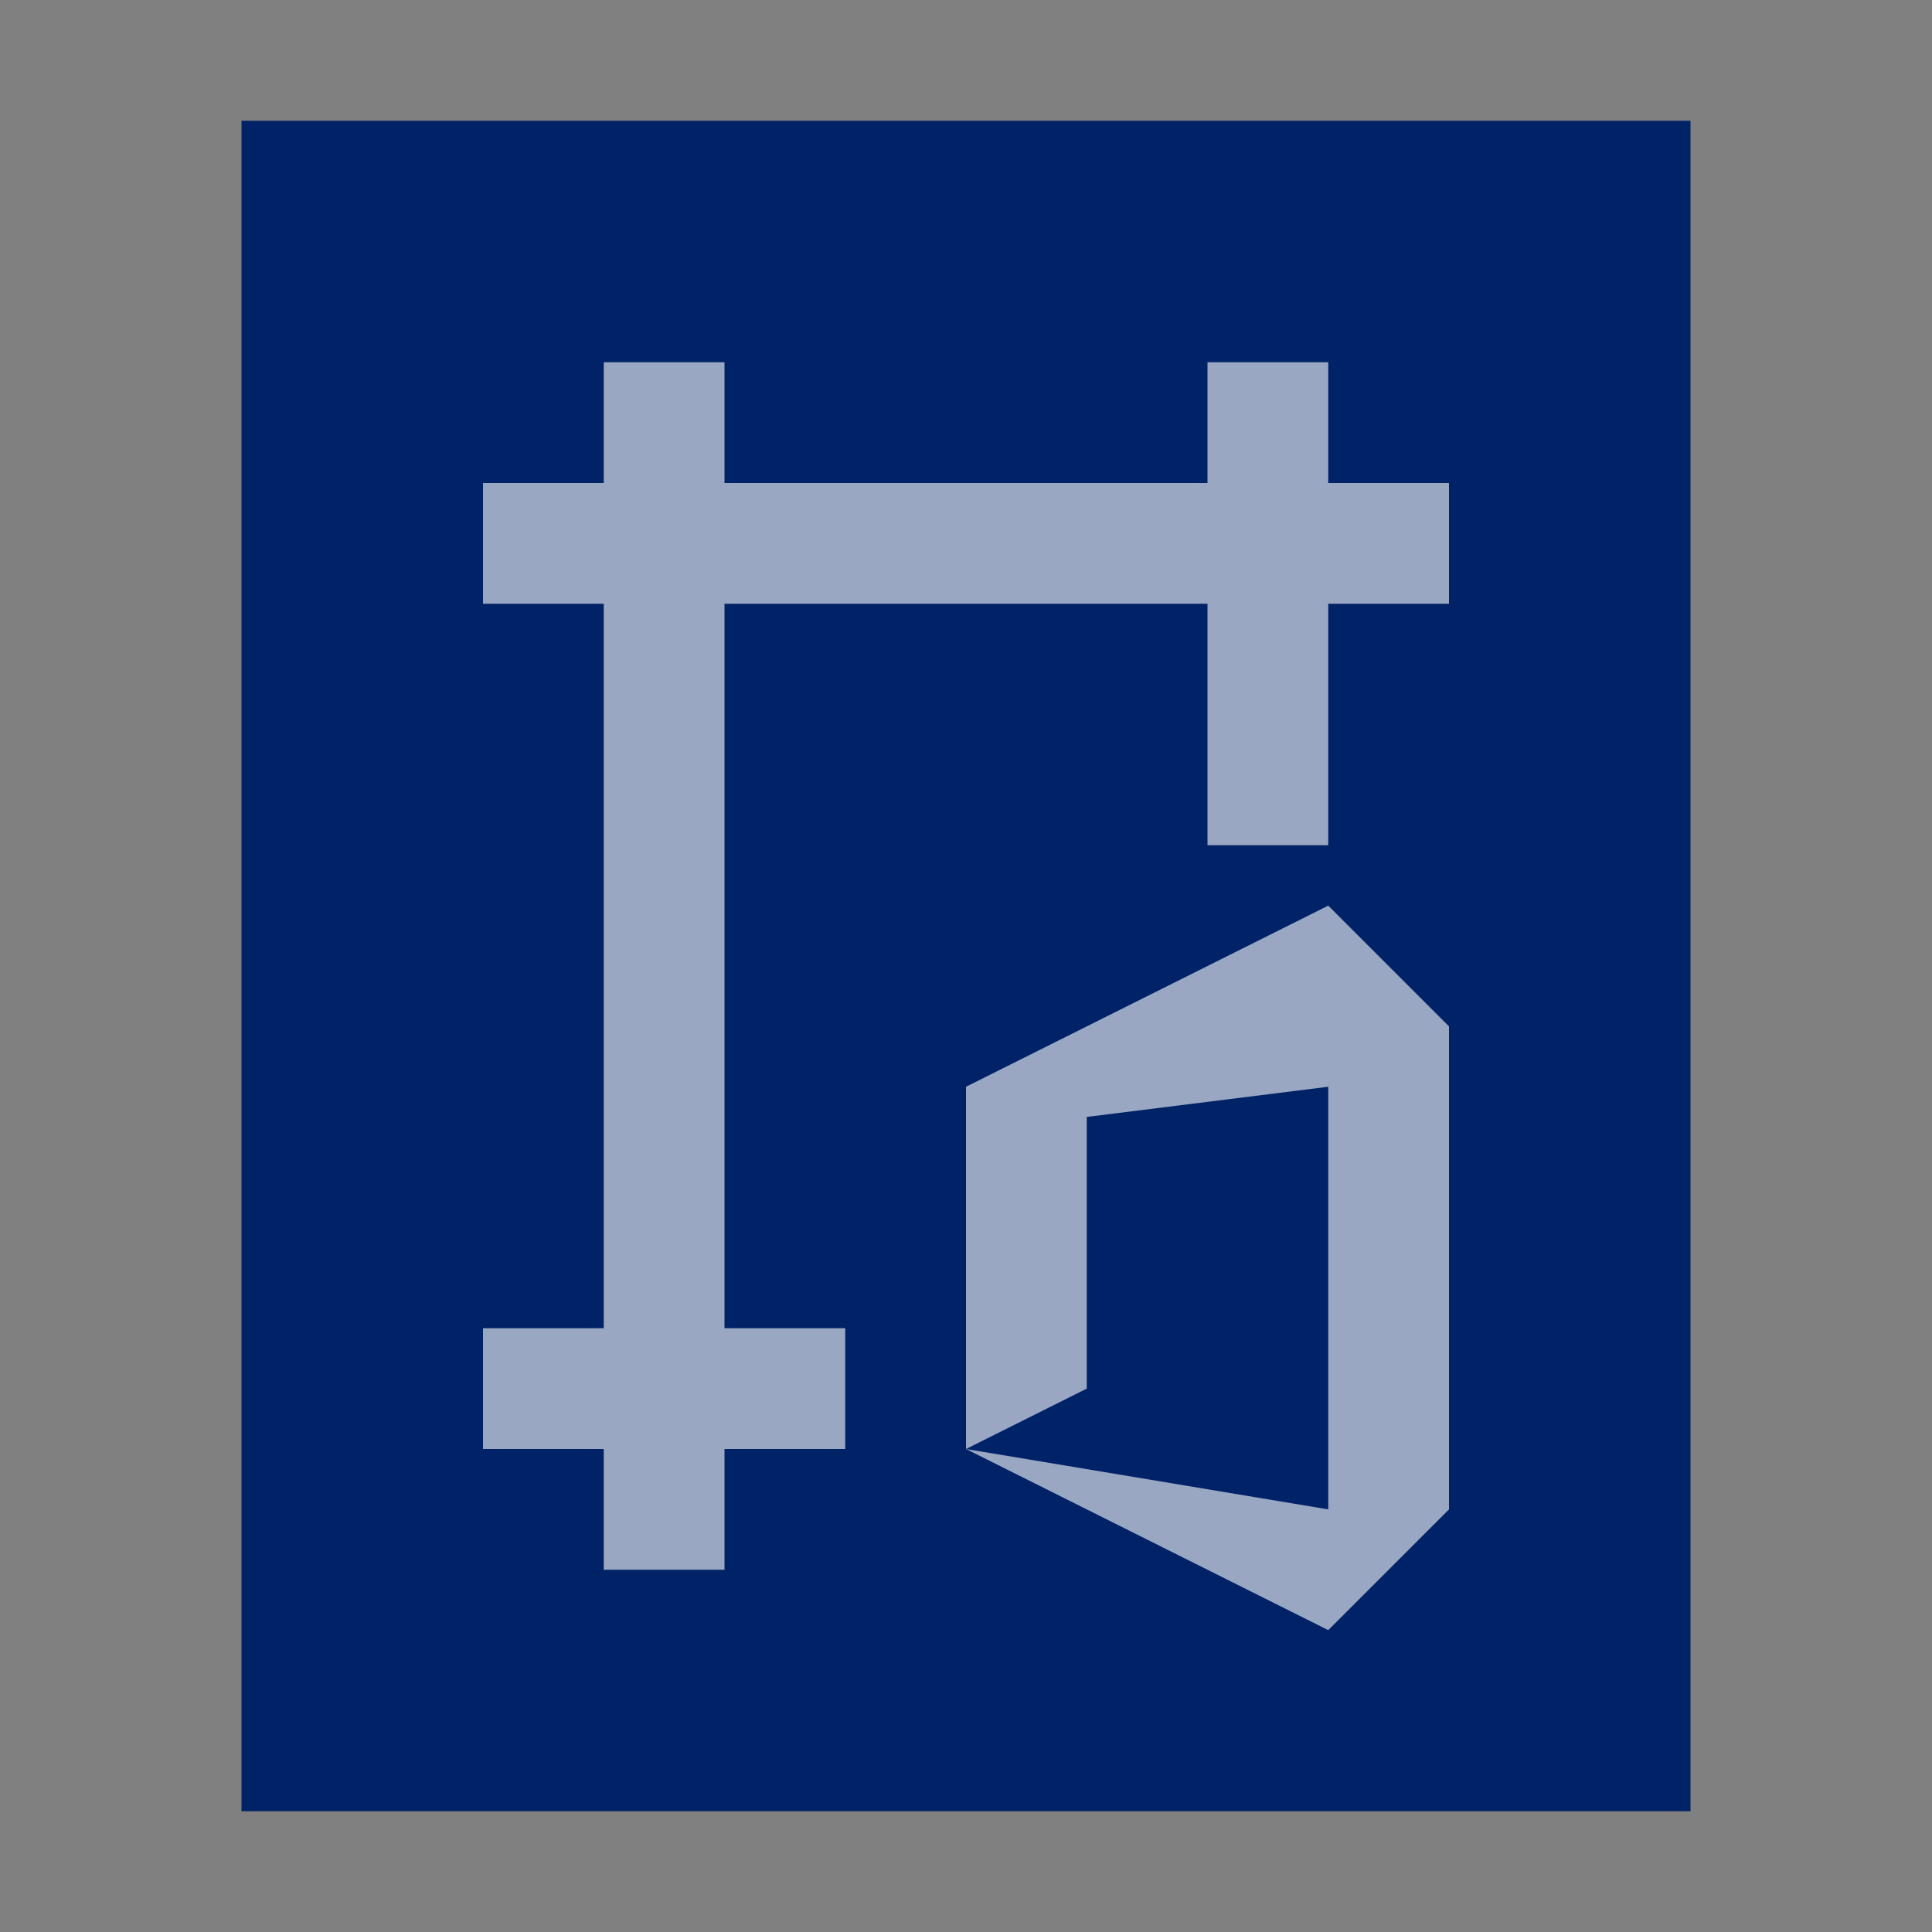 <svg xmlns="http://www.w3.org/2000/svg" width="16" height="16" viewBox="0 0 16 16">
  <rect x="0" y="0" width="16" height="16" fill="#808080" stroke="none"/>
  <g fill="none" fill-rule="evenodd">
    <polygon fill="#002267" points="0 14 0 0 12 0 12 14" transform="translate(2 1)"/>
    <g opacity=".6" transform="translate(4 2.333)">
      <path stroke="#FFF" stroke-linejoin="round" d="M0 2.167L8 2.167M1.5.667L1.5 10.667M6.5.667L6.5 4.667M0 9.167L3 9.167"/>
      <polygon fill="#FFF" points="4 9.667 4 6.667 7 5.167 8 6.167 8 10.167 7 11.167 4 9.667 7 10.167 7 6.667 5 6.917 5 9.167"/>
    </g>
  </g>
</svg>
